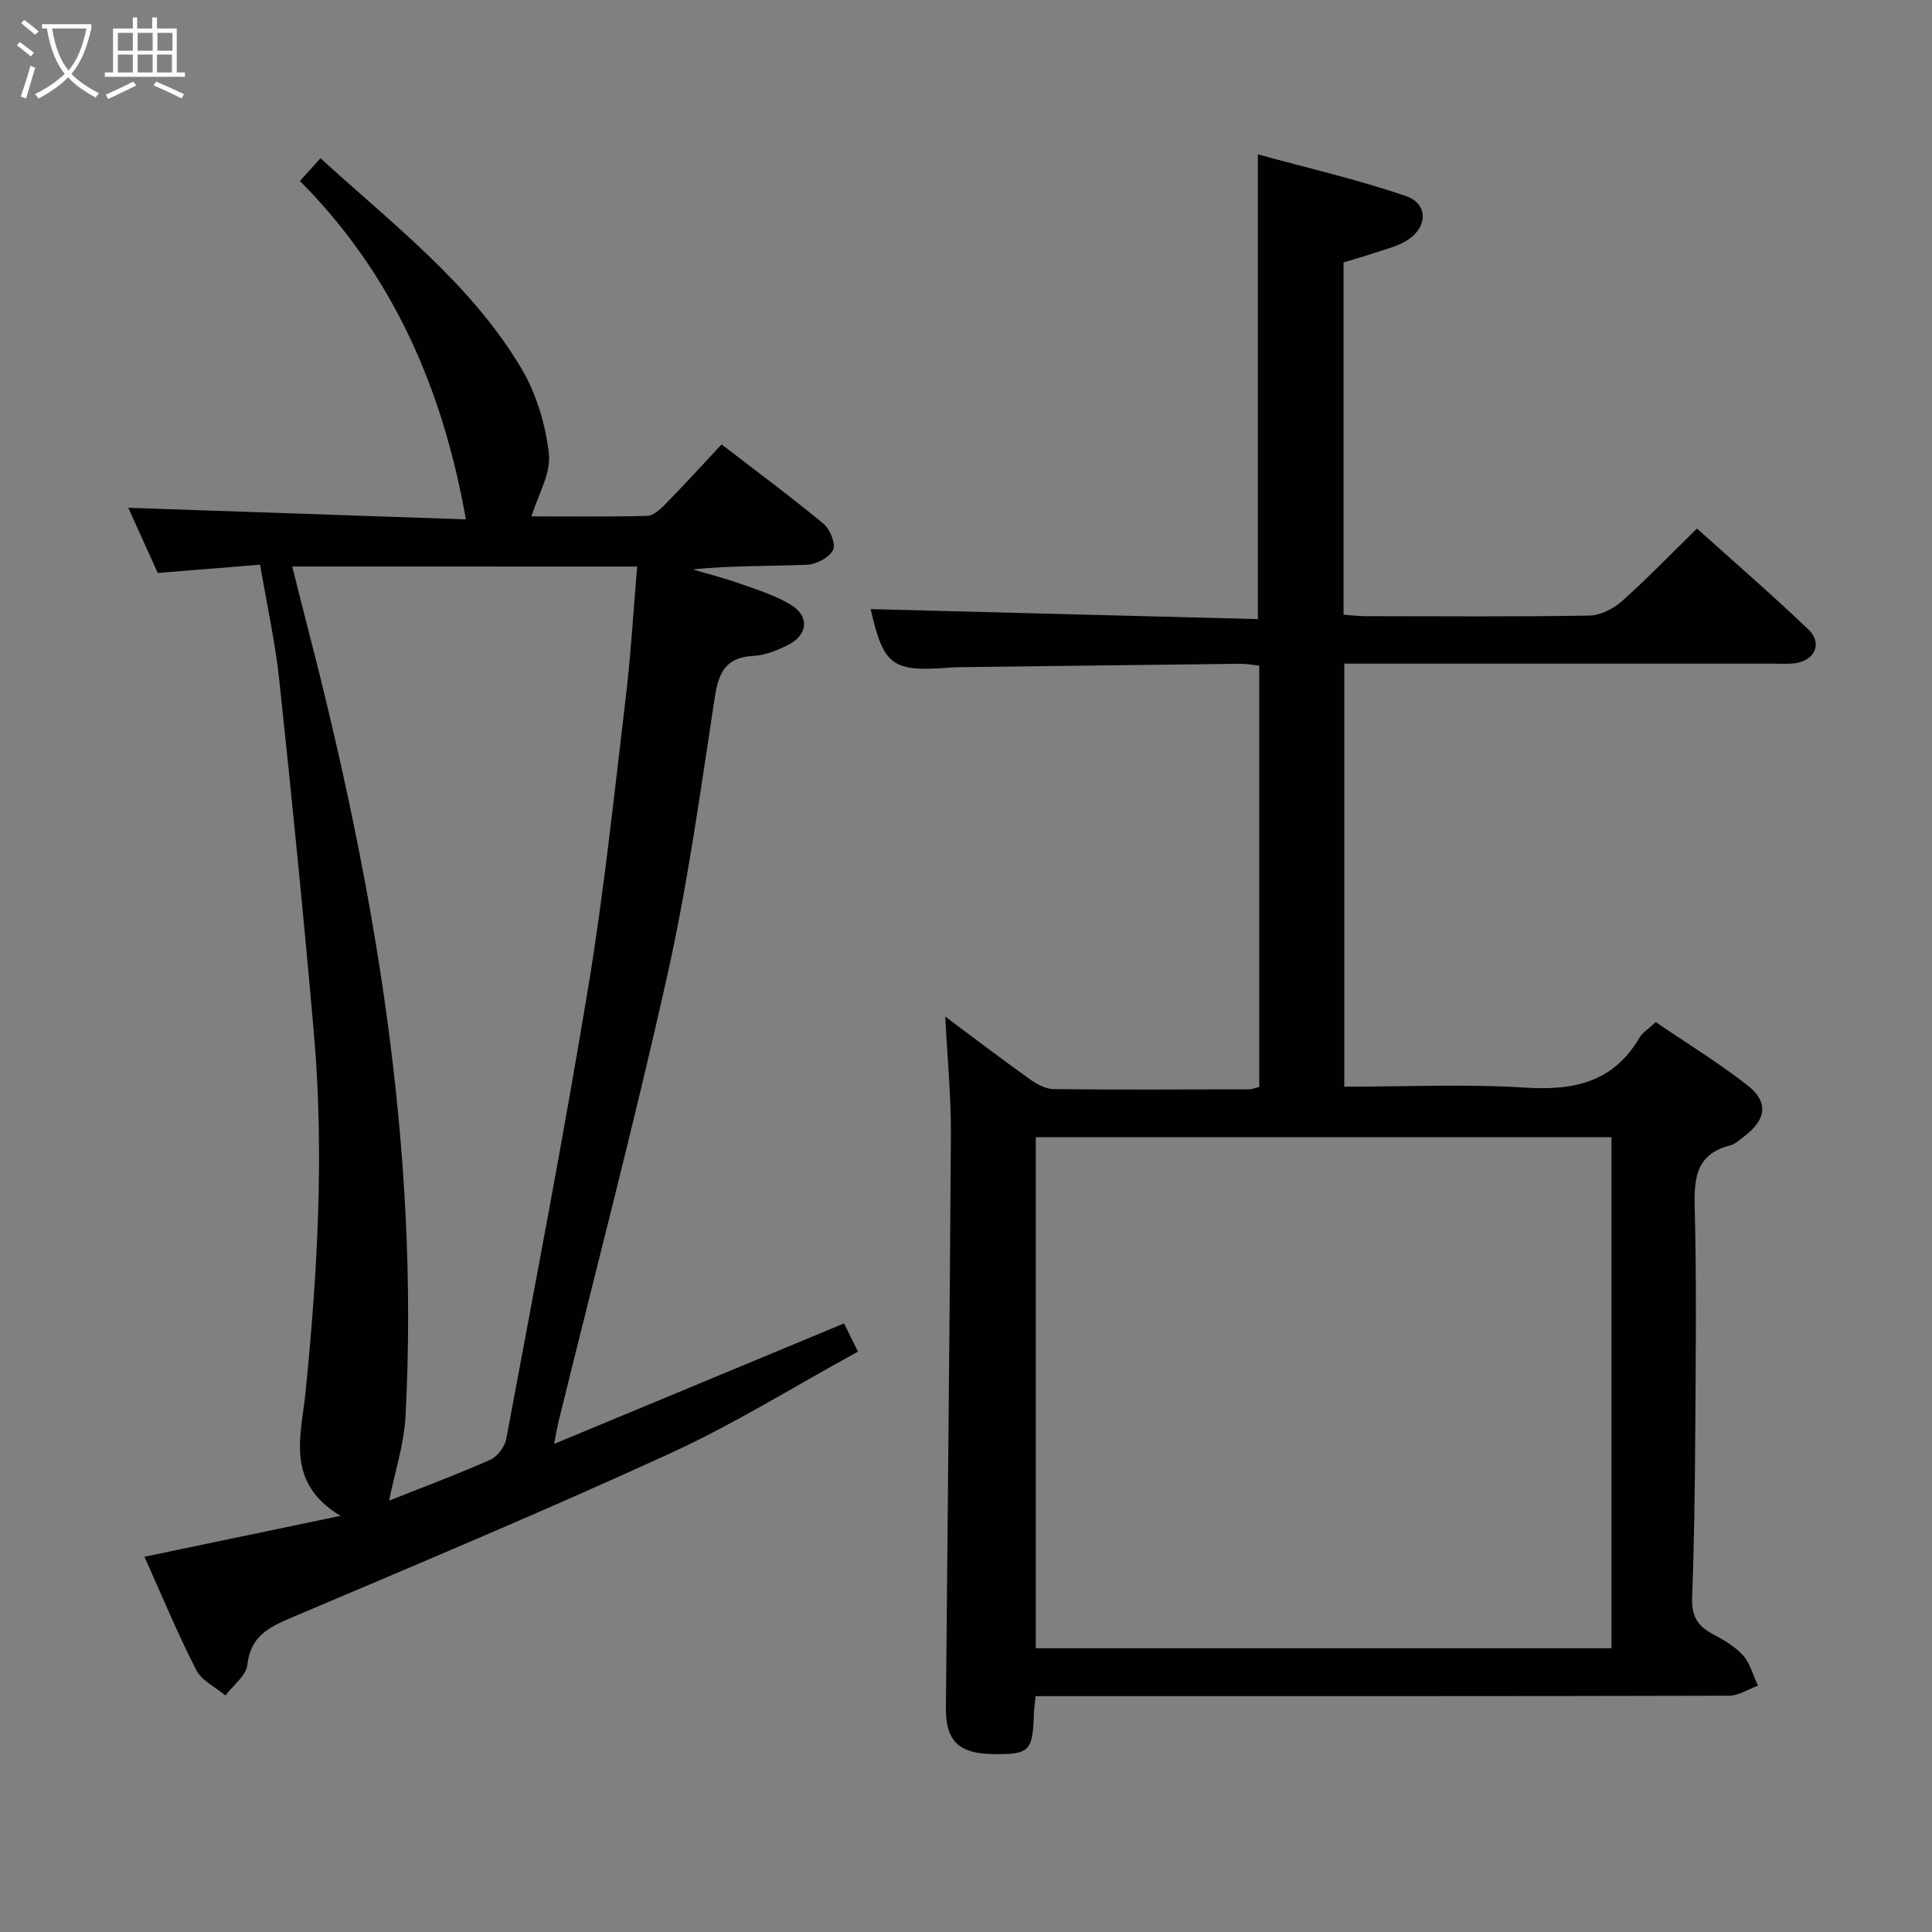 <svg enable-background="new 0 0 400 400" viewBox="0 0 400 400" xmlns="http://www.w3.org/2000/svg"><rect x="0" y="0" width="400" height="400" fill="#808080" stroke="none"/><path d="m214.41 351.17c-.15 1.44-.3 2.39-.33 3.35-.25 8.09-.87 8.74-8.45 8.65-7.07-.08-9.85-2.7-9.79-9.51.34-39.64.8-79.27 1.03-118.91.05-7.73-.72-15.46-1.16-24.27 6.43 4.79 11.93 8.99 17.56 13 1.41 1 3.24 1.99 4.88 2.01 13.5.15 26.99.07 40.49.04.63 0 1.26-.29 2.07-.49 0-29.04 0-57.98 0-87.23-1.4-.14-2.69-.4-3.98-.38-19.48.22-38.96.47-58.44.71-.5.01-1 .02-1.5.06-12.1.99-13.85-.36-16.53-12.09 26.61.69 53.42 1.38 80.17 2.07 0-32.51 0-63.75 0-96.22 10.34 2.84 20.62 5.21 30.55 8.59 4.91 1.67 4.66 6.76-.04 9.44-1.98 1.13-4.3 1.67-6.48 2.41-2.03.68-4.1 1.27-6.29 1.93v72.93c1.51.11 2.95.31 4.39.31 15.5.02 31 .14 46.49-.12 2.29-.04 4.98-1.41 6.75-2.98 5.21-4.63 10.05-9.67 15.54-15.04 7.65 6.88 15.55 13.71 23.09 20.91 2.99 2.86 1.29 6.49-2.9 6.99-1.48.18-3 .07-4.49.07-27.49 0-54.99 0-82.48 0-1.97 0-3.95 0-6.24 0v87.59c12.58 0 25.06-.6 37.46.19 10.06.64 18.24-1.1 23.64-10.32.64-1.1 1.88-1.84 3.38-3.24 6.23 4.24 12.87 8.31 18.97 13.06 4.46 3.48 3.94 7.11-.64 10.59-.93.7-1.86 1.6-2.93 1.88-6.97 1.77-7.49 6.65-7.33 12.84.4 15.82.21 31.66.11 47.49-.07 11.14-.24 22.29-.64 33.43-.12 3.46.99 5.61 3.96 7.23 2.33 1.27 4.79 2.62 6.53 4.54 1.52 1.67 2.13 4.18 3.14 6.32-1.99.72-3.98 2.07-5.97 2.08-45.82.12-91.65.09-137.47.09-1.97 0-3.93 0-6.12 0zm.04-115.72v105.8h119.19c0-35.4 0-70.47 0-105.8-39.84 0-79.39 0-119.19 0z" fill="#010100"/><path d="m29.91 322.31c13.52-2.82 26.42-5.51 40.59-8.47-11.5-6.9-8.14-16.65-7.26-25.43 2.5-24.88 3.92-49.76 1.73-74.71-2.13-24.32-4.56-48.62-7.15-72.9-.84-7.86-2.57-15.63-3.97-23.88-7.26.58-14 1.13-21.19 1.7-2.08-4.59-4.23-9.35-6.1-13.49 23.67.81 47.15 1.62 69.9 2.4-4.8-27.04-15.06-50.67-34.36-70.05 1.55-1.72 2.73-3.03 4.25-4.72 14.96 13.67 31.12 25.92 41.57 43.47 3.12 5.24 5.04 11.66 5.72 17.74.46 4.06-2.24 8.47-3.6 12.94 7.38 0 15.65.1 23.91-.1 1.24-.03 2.64-1.24 3.63-2.25 3.94-4.03 7.75-8.2 11.82-12.55 7.54 5.81 14.48 10.94 21.11 16.44 1.35 1.12 2.58 4.18 1.97 5.4-.79 1.57-3.45 2.99-5.36 3.07-7.81.34-15.65.14-23.69.97 3.22.96 6.49 1.78 9.65 2.9 3.58 1.27 7.29 2.43 10.53 4.35 4.07 2.41 3.72 6.33-.56 8.45-2.21 1.09-4.69 2.09-7.09 2.21-5.62.29-7.17 3.36-7.95 8.46-2.95 19.19-5.57 38.49-9.79 57.41-6.93 31.05-15.01 61.84-22.6 92.74-.23.92-.37 1.87-.9 4.54 20.59-8.56 40.08-16.66 60.03-24.95.76 1.55 1.67 3.39 2.88 5.84-13.15 7.19-25.61 14.98-38.86 21.05-25.95 11.9-52.29 22.93-78.58 34.09-4.69 1.99-8.33 3.89-8.98 9.71-.25 2.25-2.95 4.23-4.54 6.34-2.06-1.74-4.92-3.08-6.05-5.29-3.86-7.54-7.1-15.39-10.71-23.43zm30.6-205.02c1.12 4.45 2.1 8.45 3.14 12.44 13.9 53.6 23.24 107.79 20.31 163.47-.31 5.87-2.23 11.65-3.4 17.49 6.3-2.5 13.69-5.26 20.9-8.44 1.5-.66 3.06-2.72 3.36-4.36 5.81-31.14 11.81-62.25 16.97-93.5 3.27-19.8 5.35-39.81 7.74-59.75 1.08-8.99 1.59-18.05 2.39-27.34-23.96-.01-47.23-.01-71.41-.01z" fill="#010100"/><g fill="#fafbfa"><path d="m6.4 11.7c-1-.8-1.9-1.6-2.9-2.3l.6-.7c.9.7 1.9 1.4 2.9 2.2zm-2.1 8.3c.7-2.1 1.4-4.2 2-6.4.2.1.6.3 1 .4-.7 2.3-1.3 4.4-1.9 6.4zm3-12.8c-1.1-.9-2.1-1.7-2.9-2.4l.6-.7c1 .8 2 1.5 3 2.4zm1.4-1.3v-.9h10.2v.9c-.9 4.2-2.3 7.3-4.1 9.4 1.3 1.4 3.2 2.7 5.7 4-.2.2-.4.5-.7.9-2.5-1.4-4.4-2.7-5.7-4.2-1.4 1.5-3.5 3-6.1 4.4 0 0 0 0-.1-.1-.3-.4-.5-.7-.7-.8 2.7-1.3 4.7-2.8 6.2-4.2-1.8-2.2-3-5.3-3.7-9.4zm9.2 0h-7.1c.6 3.8 1.7 6.7 3.4 8.7 1.7-2 2.9-4.8 3.7-8.7z"/><path d="m31.6 3.6h.9v2.3h4.1v9.1h1.7v.9h-16.6v-.9h1.7v-9.1h4.1v-2.3h.9v2.3h3.1v-2.3zm-4 13.3.6.8c-1.9.9-3.8 1.9-5.8 2.8-.2-.3-.3-.6-.5-.9 2-.9 3.9-1.8 5.7-2.7zm-3.2-10.1v3.7h3.1v-3.7zm0 4.5v3.7h3.1v-3.7zm4.1-4.5v3.7h3.1v-3.7zm0 4.5v3.7h3.1v-3.7zm9.1 9.1c-2.1-1.1-4.1-2-5.8-2.7l.5-.8c2.2.9 4.1 1.8 5.8 2.6zm-1.9-13.6h-3.1v3.7h3.1zm-3.2 4.5v3.7h3.1v-3.7z"/></g></svg>